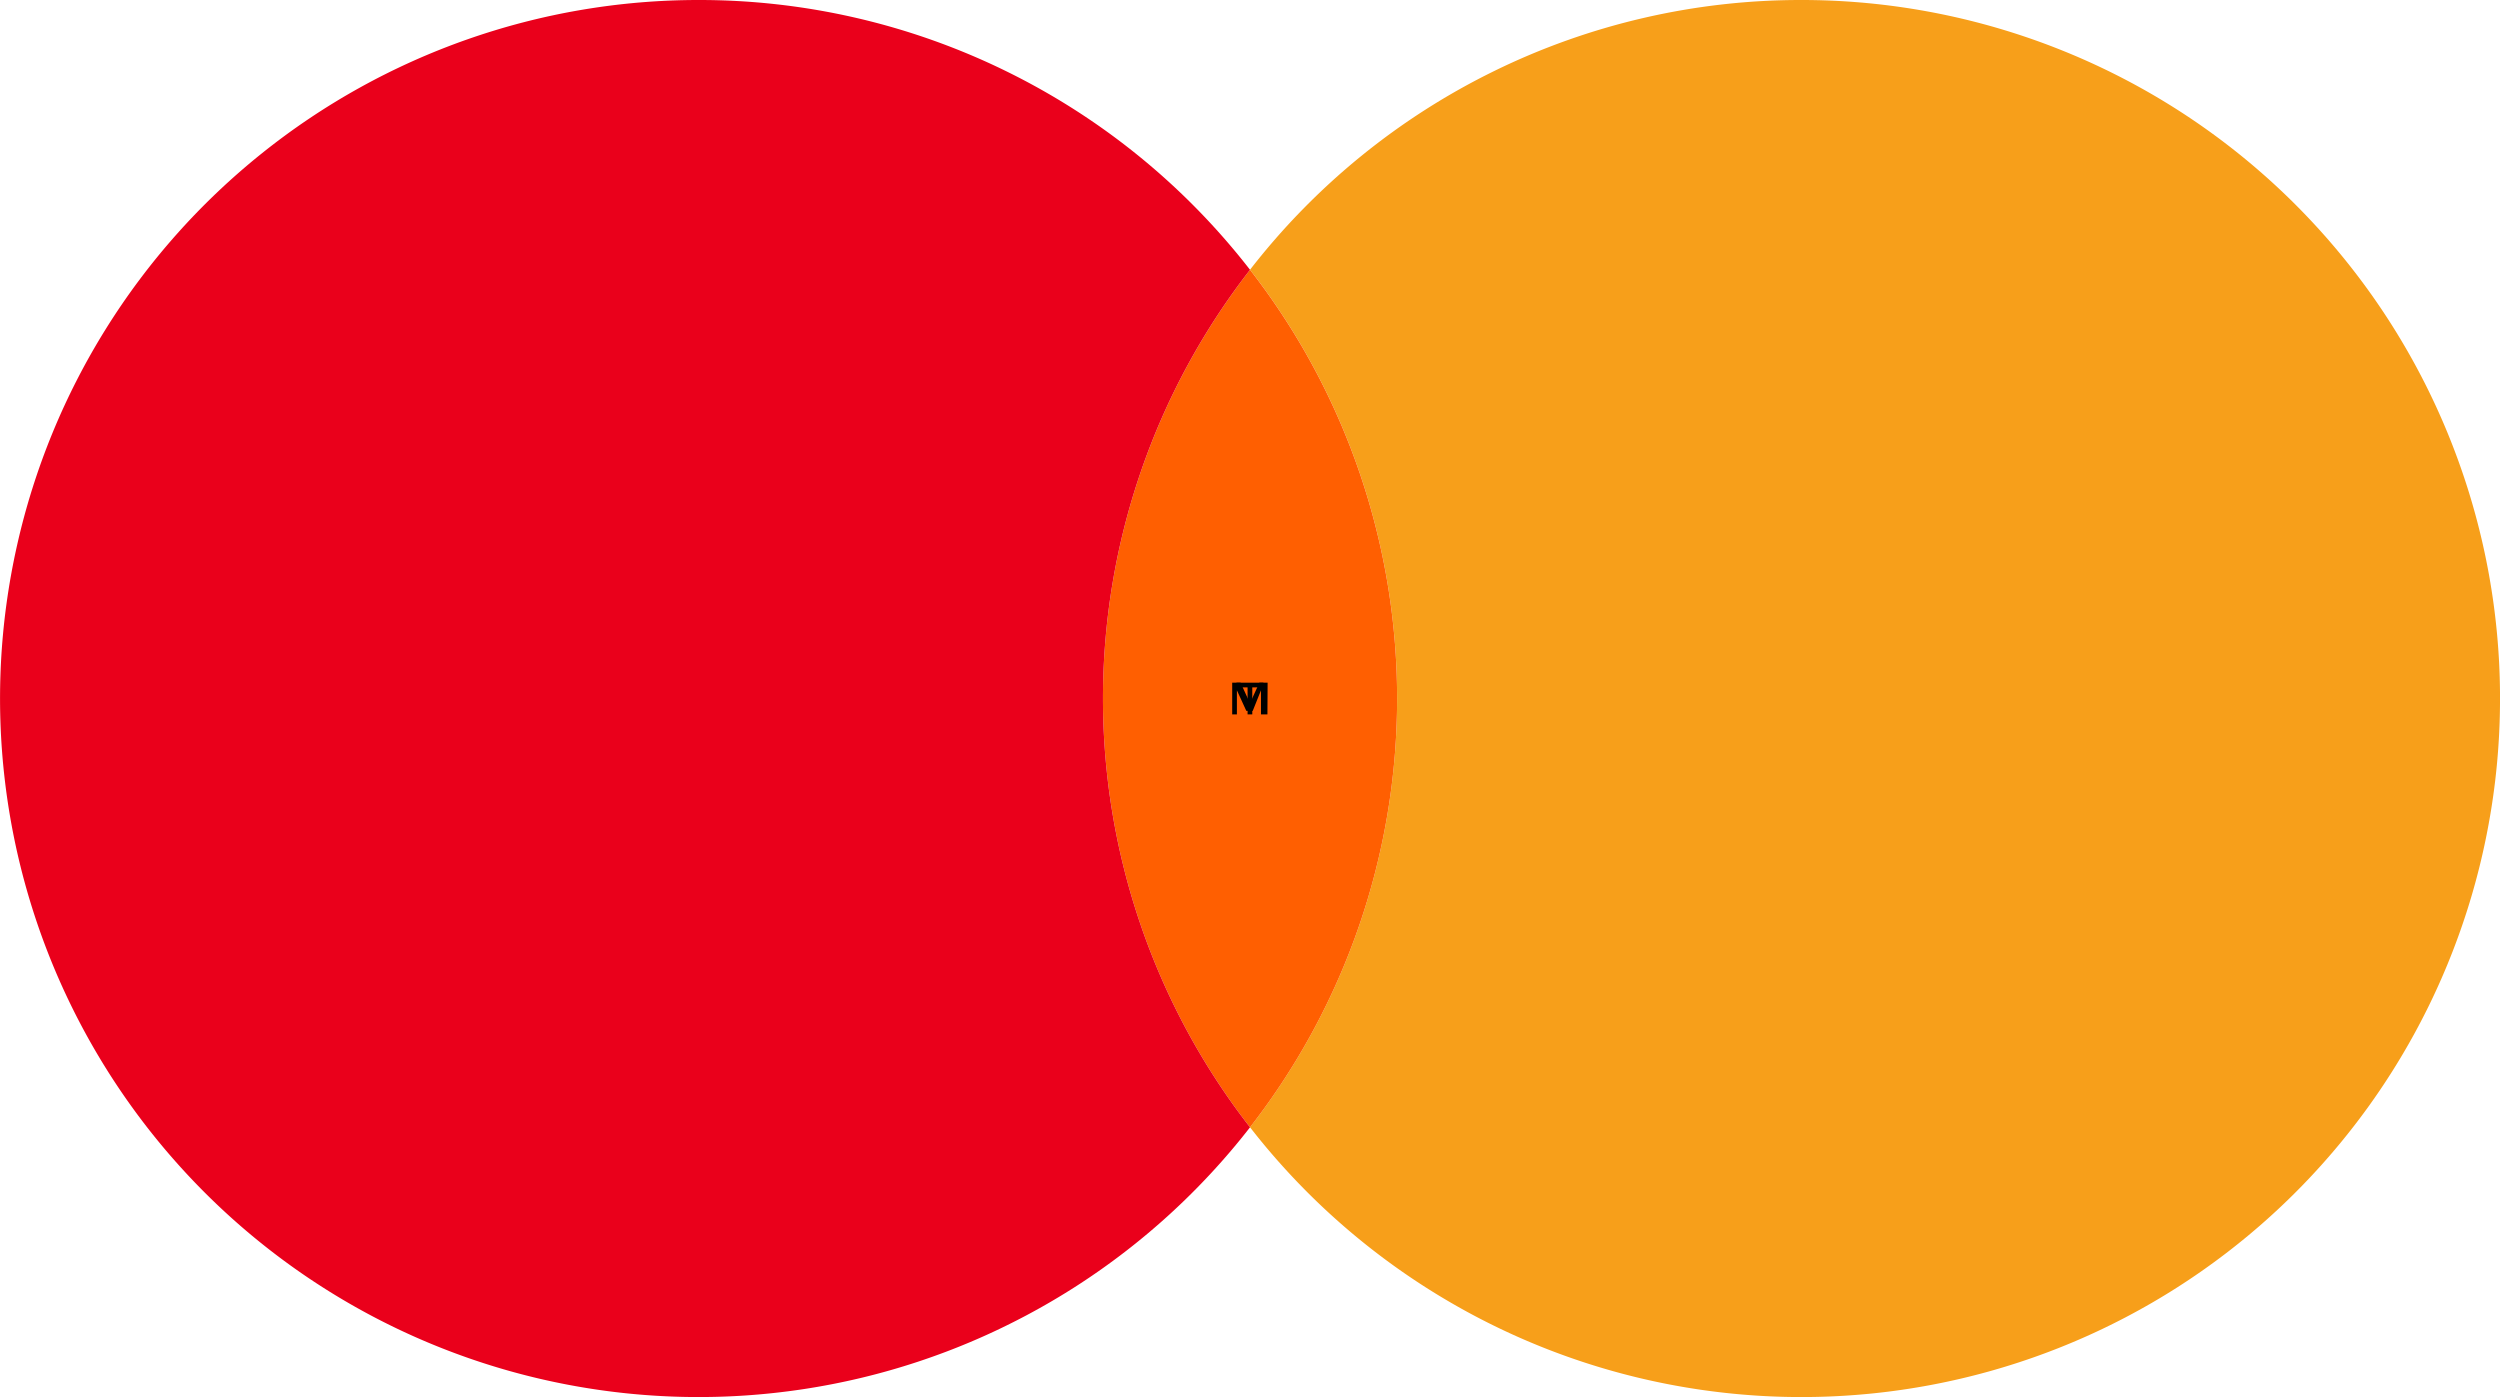 <svg xmlns="http://www.w3.org/2000/svg" width="53.151" height="29.702" viewBox="0 0 53.151 29.702"><g transform="translate(0 0)"><g transform="translate(26.576)"><path d="M267.724,161A14.851,14.851,0,1,1,256,184.966a14.851,14.851,0,0,0,0-18.231A14.82,14.82,0,0,1,267.724,161Z" transform="translate(-256 -161)" fill="#f79f1a"/></g><g transform="translate(23.449 5.736)"><path d="M239.127,197.69a14.851,14.851,0,0,1,0,18.231,14.851,14.851,0,0,1,0-18.231Z" transform="translate(-236 -197.69)" fill="#ff5f01"/></g><g transform="translate(0)"><path d="M100.851,161a14.82,14.82,0,0,1,11.725,5.736,14.851,14.851,0,0,0,0,18.231A14.851,14.851,0,1,1,100.851,161Z" transform="translate(-86 -161)" fill="#ea001b"/></g></g><path d="M254.4,253.944v.574h.1v-.574h.237v-.1h-.574v.1Z" transform="translate(-227.876 -239.33)"/><path d="M254.353,253.844h-.175l-.2.437-.2-.437H253.6v.674h.1v-.512l.2.437h.137l.175-.437v.512h.137Z" transform="translate(-227.403 -239.33)"/></svg>
